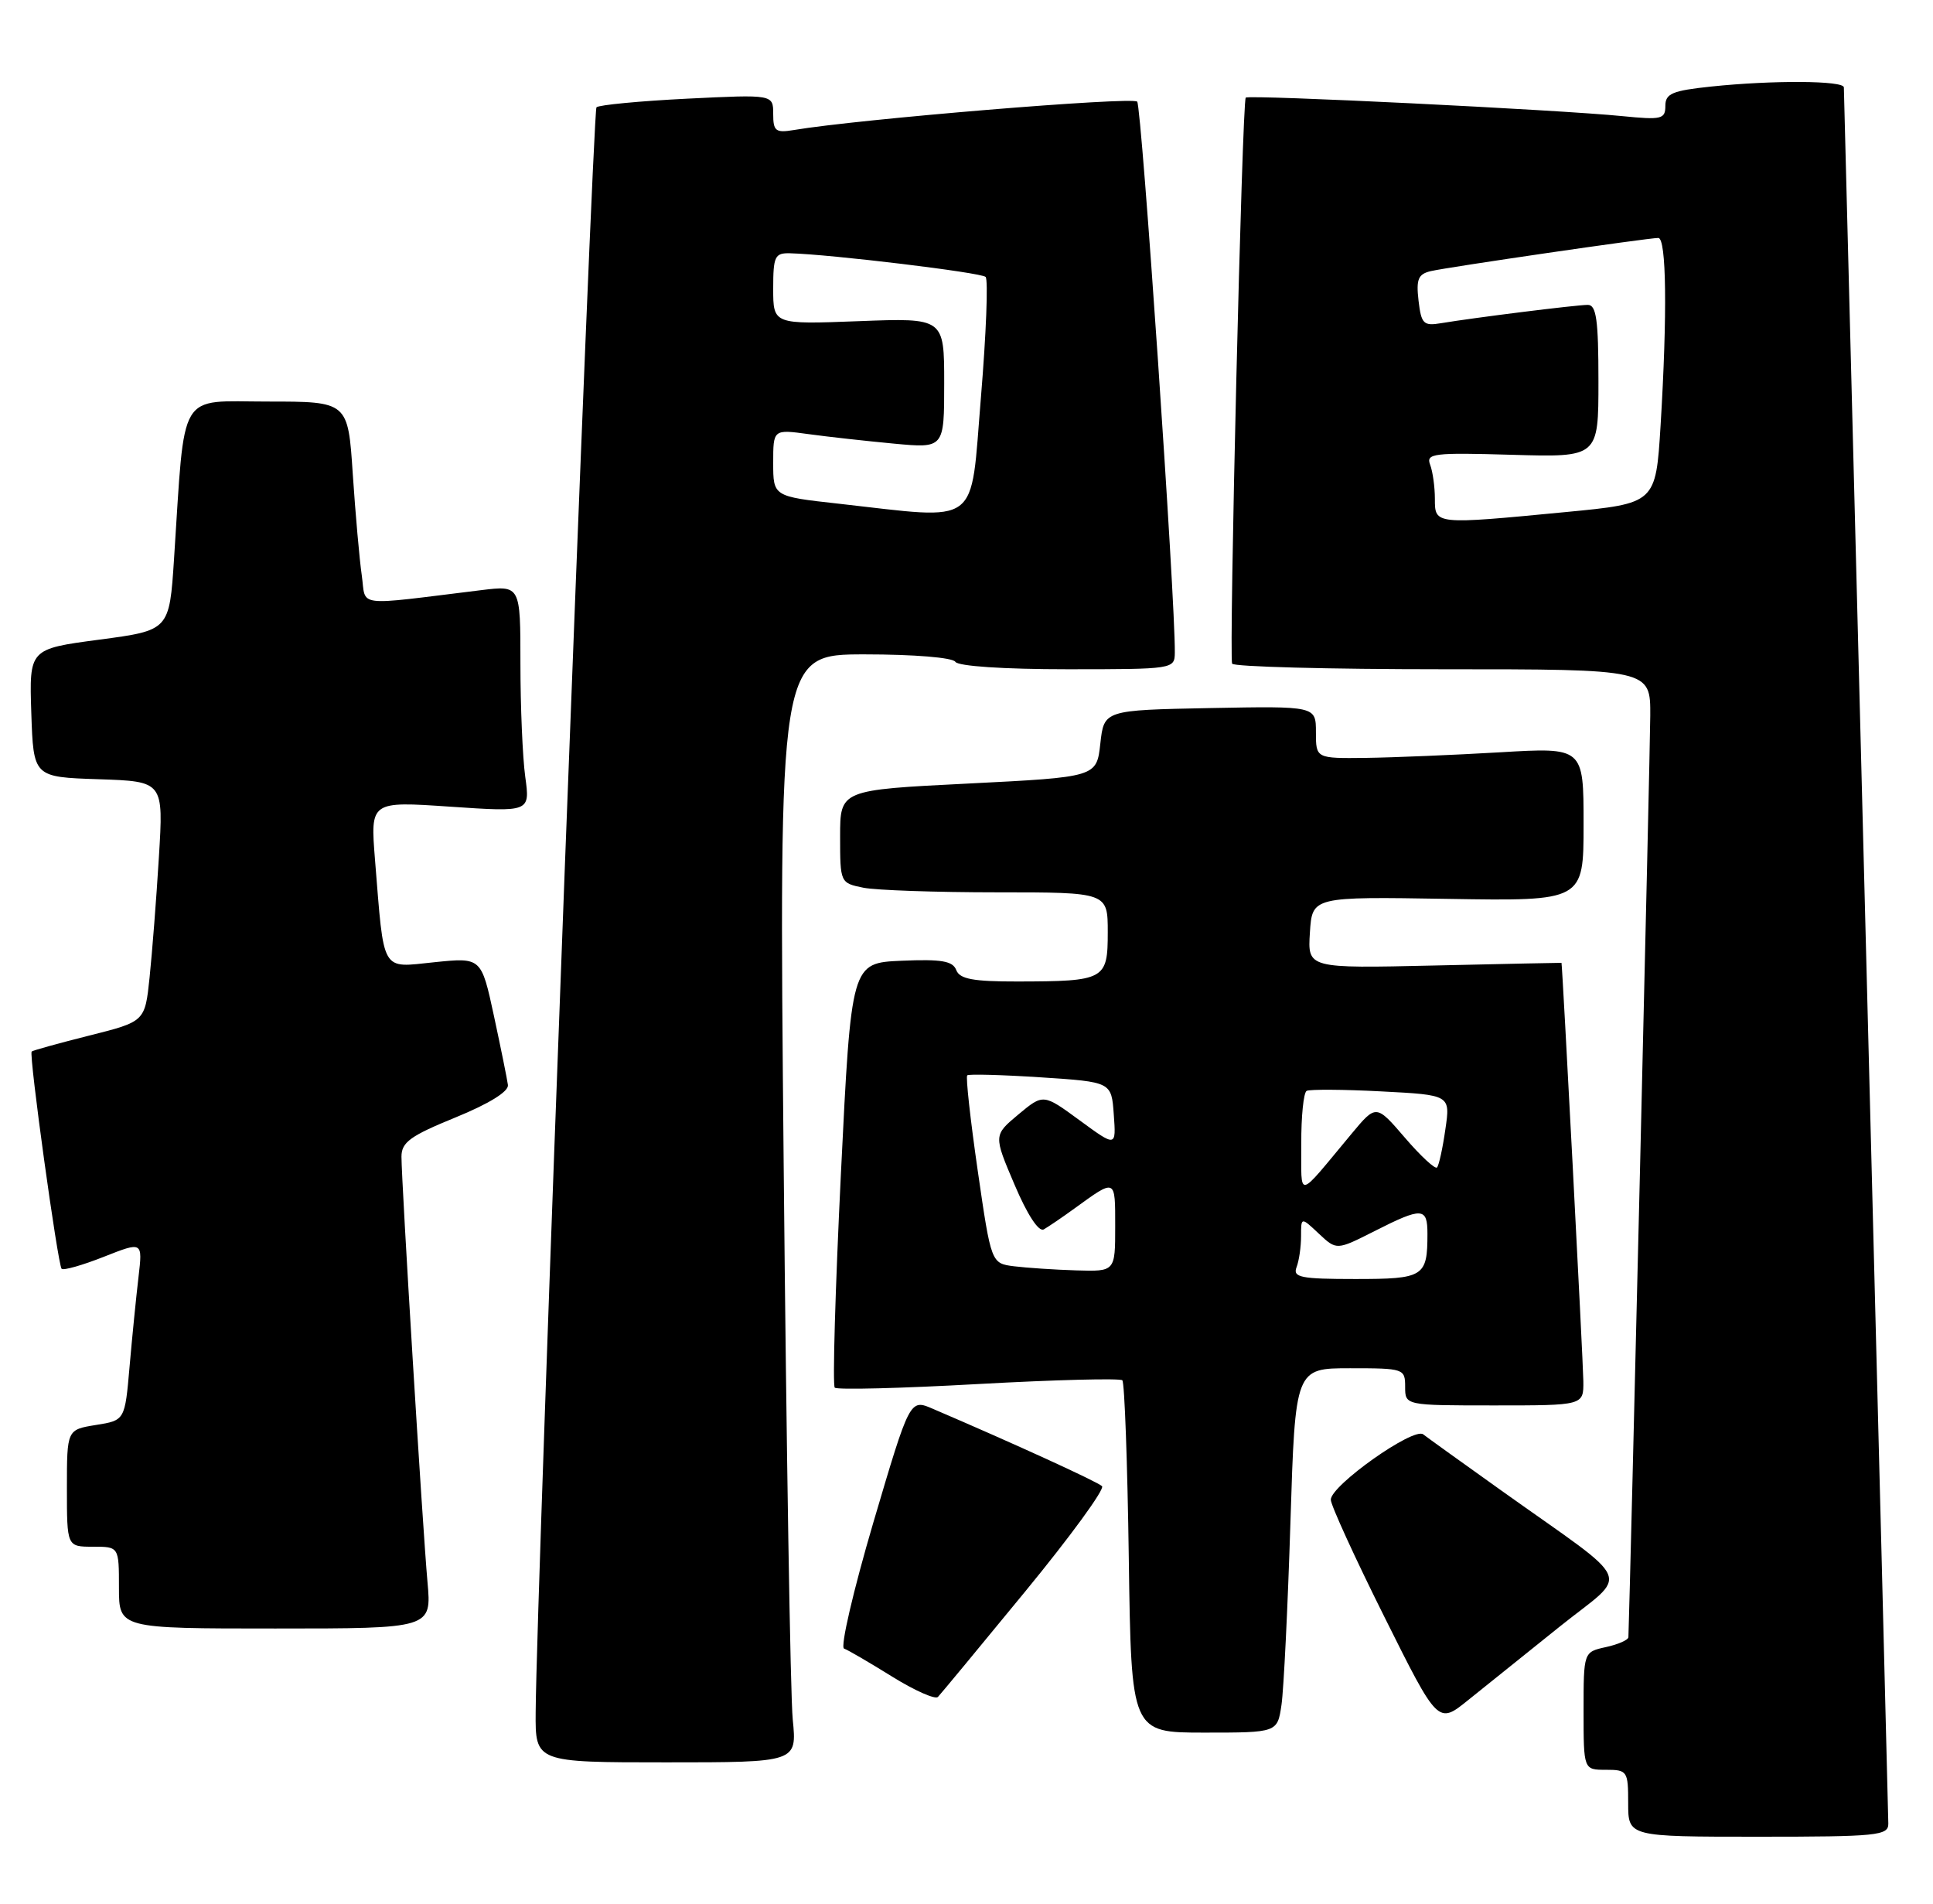 <?xml version="1.0" encoding="UTF-8" standalone="no"?>
<!DOCTYPE svg PUBLIC "-//W3C//DTD SVG 1.1//EN" "http://www.w3.org/Graphics/SVG/1.1/DTD/svg11.dtd" >
<svg xmlns="http://www.w3.org/2000/svg" xmlns:xlink="http://www.w3.org/1999/xlink" version="1.1" viewBox="0 0 260 256">
 <g >
 <path fill="currentColor"
d=" M 253.99 245.25 C 253.98 244.29 252.64 191.53 251.00 128.00 C 249.36 64.47 248.02 12.16 248.01 11.75 C 248.00 10.83 238.46 10.77 230.15 11.64 C 224.93 12.19 224.00 12.58 224.00 14.24 C 224.00 16.02 223.49 16.14 218.25 15.62 C 209.71 14.76 167.95 12.71 167.56 13.13 C 167.07 13.67 165.28 88.37 165.73 89.25 C 165.94 89.66 178.69 90.00 194.06 90.00 C 222.00 90.00 222.00 90.00 221.97 96.25 C 221.96 100.71 219.27 213.71 219.03 220.17 C 219.01 220.54 217.65 221.14 216.00 221.50 C 213.00 222.16 213.00 222.16 213.00 230.08 C 213.00 238.00 213.00 238.00 216.00 238.00 C 218.89 238.00 219.00 238.17 219.00 242.50 C 219.00 247.00 219.00 247.00 236.50 247.00 C 252.50 247.00 254.00 246.85 253.99 245.25 Z  M 106.63 231.25 C 106.31 228.09 105.77 194.56 105.41 156.75 C 104.76 88.00 104.76 88.00 116.32 88.00 C 122.95 88.00 128.15 88.43 128.50 89.00 C 128.87 89.59 135.01 90.00 143.56 90.00 C 157.86 90.00 158.00 89.98 158.02 87.75 C 158.10 80.78 153.56 14.36 152.96 13.67 C 152.35 12.97 115.41 16.02 106.75 17.49 C 104.33 17.89 104.00 17.63 104.00 15.33 C 104.00 12.70 104.00 12.70 92.41 13.27 C 86.04 13.59 80.56 14.11 80.23 14.43 C 79.70 14.96 72.16 213.80 72.05 230.25 C 72.00 237.00 72.00 237.00 89.60 237.00 C 107.20 237.00 107.20 237.00 106.63 231.25 Z  M 172.37 229.25 C 172.67 227.19 173.21 216.16 173.57 204.75 C 174.22 184.00 174.22 184.00 181.61 184.00 C 188.83 184.00 189.00 184.06 189.00 186.50 C 189.00 189.00 189.00 189.00 201.00 189.00 C 213.00 189.00 213.00 189.00 212.97 185.75 C 212.95 183.23 210.14 129.58 210.03 129.48 C 210.01 129.46 202.32 129.63 192.94 129.84 C 175.88 130.23 175.88 130.23 176.19 125.41 C 176.50 120.58 176.50 120.58 194.75 120.88 C 213.00 121.18 213.00 121.18 213.00 110.84 C 213.00 100.50 213.00 100.50 201.75 101.17 C 195.56 101.53 187.46 101.87 183.75 101.92 C 177.00 102.00 177.00 102.00 177.00 98.47 C 177.00 94.95 177.00 94.95 162.75 95.22 C 148.50 95.50 148.50 95.50 148.00 100.00 C 147.50 104.50 147.50 104.50 130.25 105.37 C 113.00 106.23 113.00 106.23 113.00 112.49 C 113.00 118.70 113.02 118.75 116.13 119.38 C 117.84 119.72 125.94 120.00 134.13 120.00 C 149.00 120.00 149.00 120.00 149.00 125.38 C 149.00 131.76 148.62 131.97 136.86 131.99 C 130.88 132.00 129.08 131.66 128.62 130.45 C 128.15 129.23 126.63 128.97 121.26 129.20 C 114.50 129.50 114.50 129.50 113.11 157.78 C 112.35 173.33 111.97 186.31 112.28 186.61 C 112.58 186.92 121.29 186.70 131.63 186.12 C 141.96 185.55 150.66 185.33 150.96 185.62 C 151.26 185.92 151.65 196.70 151.83 209.58 C 152.16 233.00 152.16 233.00 161.99 233.00 C 171.82 233.00 171.82 233.00 172.37 229.25 Z  M 209.77 218.76 C 219.24 211.17 220.21 213.47 202.00 200.49 C 196.78 196.77 192.02 193.35 191.43 192.89 C 190.14 191.88 179.00 199.76 179.00 201.68 C 179.00 202.40 182.24 209.49 186.21 217.44 C 193.42 231.90 193.42 231.90 197.46 228.64 C 199.68 226.85 205.22 222.40 209.77 218.76 Z  M 137.89 214.03 C 143.98 206.62 148.63 200.24 148.23 199.86 C 147.61 199.26 136.51 194.18 125.44 189.44 C 122.38 188.13 122.38 188.13 117.47 204.74 C 114.78 213.88 113.00 221.51 113.53 221.70 C 114.07 221.89 116.97 223.59 120.00 225.47 C 123.03 227.35 125.80 228.58 126.16 228.20 C 126.53 227.81 131.81 221.44 137.89 214.03 Z  M 57.50 212.75 C 56.84 205.41 54.00 158.92 54.00 155.55 C 54.00 153.61 55.19 152.75 61.25 150.28 C 65.78 148.43 68.43 146.79 68.32 145.91 C 68.22 145.14 67.37 140.96 66.44 136.63 C 64.74 128.75 64.74 128.75 58.42 129.40 C 51.17 130.14 51.69 131.04 50.44 115.62 C 49.81 107.75 49.81 107.75 60.55 108.48 C 71.30 109.21 71.30 109.21 70.65 104.47 C 70.29 101.86 70.00 95.00 70.00 89.22 C 70.00 78.72 70.00 78.72 64.75 79.36 C 47.42 81.48 49.28 81.71 48.66 77.37 C 48.35 75.24 47.81 69.11 47.45 63.75 C 46.81 54.00 46.81 54.00 36.00 54.00 C 23.80 54.00 24.92 52.12 23.41 75.14 C 22.78 84.77 22.78 84.77 13.35 86.02 C 3.93 87.27 3.93 87.27 4.21 95.88 C 4.50 104.50 4.50 104.50 13.25 104.79 C 22.00 105.08 22.00 105.08 21.37 115.29 C 21.03 120.91 20.46 128.17 20.12 131.44 C 19.50 137.38 19.50 137.38 12.01 139.26 C 7.89 140.30 4.40 141.26 4.26 141.41 C 3.86 141.80 7.78 170.11 8.29 170.63 C 8.54 170.87 11.09 170.15 13.97 169.01 C 19.19 166.95 19.19 166.95 18.63 171.73 C 18.32 174.35 17.78 179.76 17.43 183.75 C 16.80 191.01 16.80 191.01 12.90 191.63 C 9.00 192.26 9.00 192.26 9.00 200.13 C 9.00 208.00 9.00 208.00 12.50 208.00 C 16.00 208.00 16.00 208.00 16.00 213.50 C 16.00 219.00 16.00 219.00 37.03 219.00 C 58.06 219.00 58.06 219.00 57.50 212.75 Z  M 193.00 67.08 C 193.00 65.48 192.71 63.41 192.36 62.49 C 191.78 60.98 192.81 60.85 203.36 61.16 C 215.00 61.50 215.00 61.50 215.00 51.25 C 215.00 43.04 214.72 41.00 213.57 41.00 C 212.04 41.00 198.21 42.73 193.85 43.46 C 191.47 43.86 191.17 43.57 190.80 40.42 C 190.47 37.55 190.75 36.86 192.45 36.46 C 194.82 35.91 221.64 32.00 223.05 32.00 C 224.15 32.00 224.27 42.21 223.36 57.19 C 222.71 67.70 222.71 67.70 210.61 68.86 C 192.94 70.56 193.00 70.56 193.00 67.08 Z  M 112.75 67.73 C 104.00 66.76 104.00 66.76 104.00 62.24 C 104.00 57.73 104.00 57.73 108.75 58.38 C 111.36 58.74 116.54 59.31 120.25 59.66 C 127.00 60.29 127.00 60.29 127.00 51.52 C 127.00 42.75 127.00 42.75 115.50 43.19 C 104.00 43.63 104.00 43.63 104.00 38.81 C 104.00 34.47 104.22 34.01 106.25 34.06 C 111.72 34.20 131.98 36.65 132.57 37.24 C 132.93 37.60 132.65 44.89 131.94 53.45 C 130.48 71.09 132.10 69.89 112.75 67.73 Z  M 174.39 170.42 C 174.73 169.55 175.00 167.67 175.00 166.24 C 175.00 163.65 175.00 163.65 177.39 165.90 C 179.78 168.14 179.78 168.14 184.86 165.57 C 191.29 162.31 192.00 162.35 192.00 165.92 C 192.00 171.70 191.52 172.00 182.29 172.00 C 174.95 172.00 173.87 171.78 174.39 170.42 Z  M 136.41 170.29 C 133.32 169.90 133.32 169.90 131.51 157.43 C 130.52 150.57 129.88 144.80 130.10 144.61 C 130.32 144.42 134.78 144.54 140.00 144.88 C 149.50 145.50 149.50 145.50 149.81 149.88 C 150.13 154.26 150.13 154.26 145.23 150.67 C 140.33 147.08 140.33 147.08 136.98 149.87 C 133.63 152.67 133.63 152.67 136.46 159.31 C 138.17 163.34 139.71 165.70 140.39 165.33 C 141.00 164.98 142.85 163.73 144.50 162.53 C 150.12 158.46 150.00 158.41 150.00 164.94 C 150.00 171.00 150.00 171.00 144.75 170.84 C 141.86 170.75 138.11 170.50 136.41 170.29 Z  M 175.03 153.81 C 175.01 150.13 175.34 146.93 175.75 146.70 C 176.16 146.48 180.68 146.50 185.79 146.77 C 195.09 147.25 195.09 147.25 194.41 151.87 C 194.05 154.42 193.54 156.72 193.29 157.00 C 193.04 157.27 191.09 155.47 188.97 153.00 C 185.10 148.50 185.10 148.50 181.80 152.46 C 174.28 161.48 175.07 161.32 175.03 153.81 Z "/>
</g>
</svg>